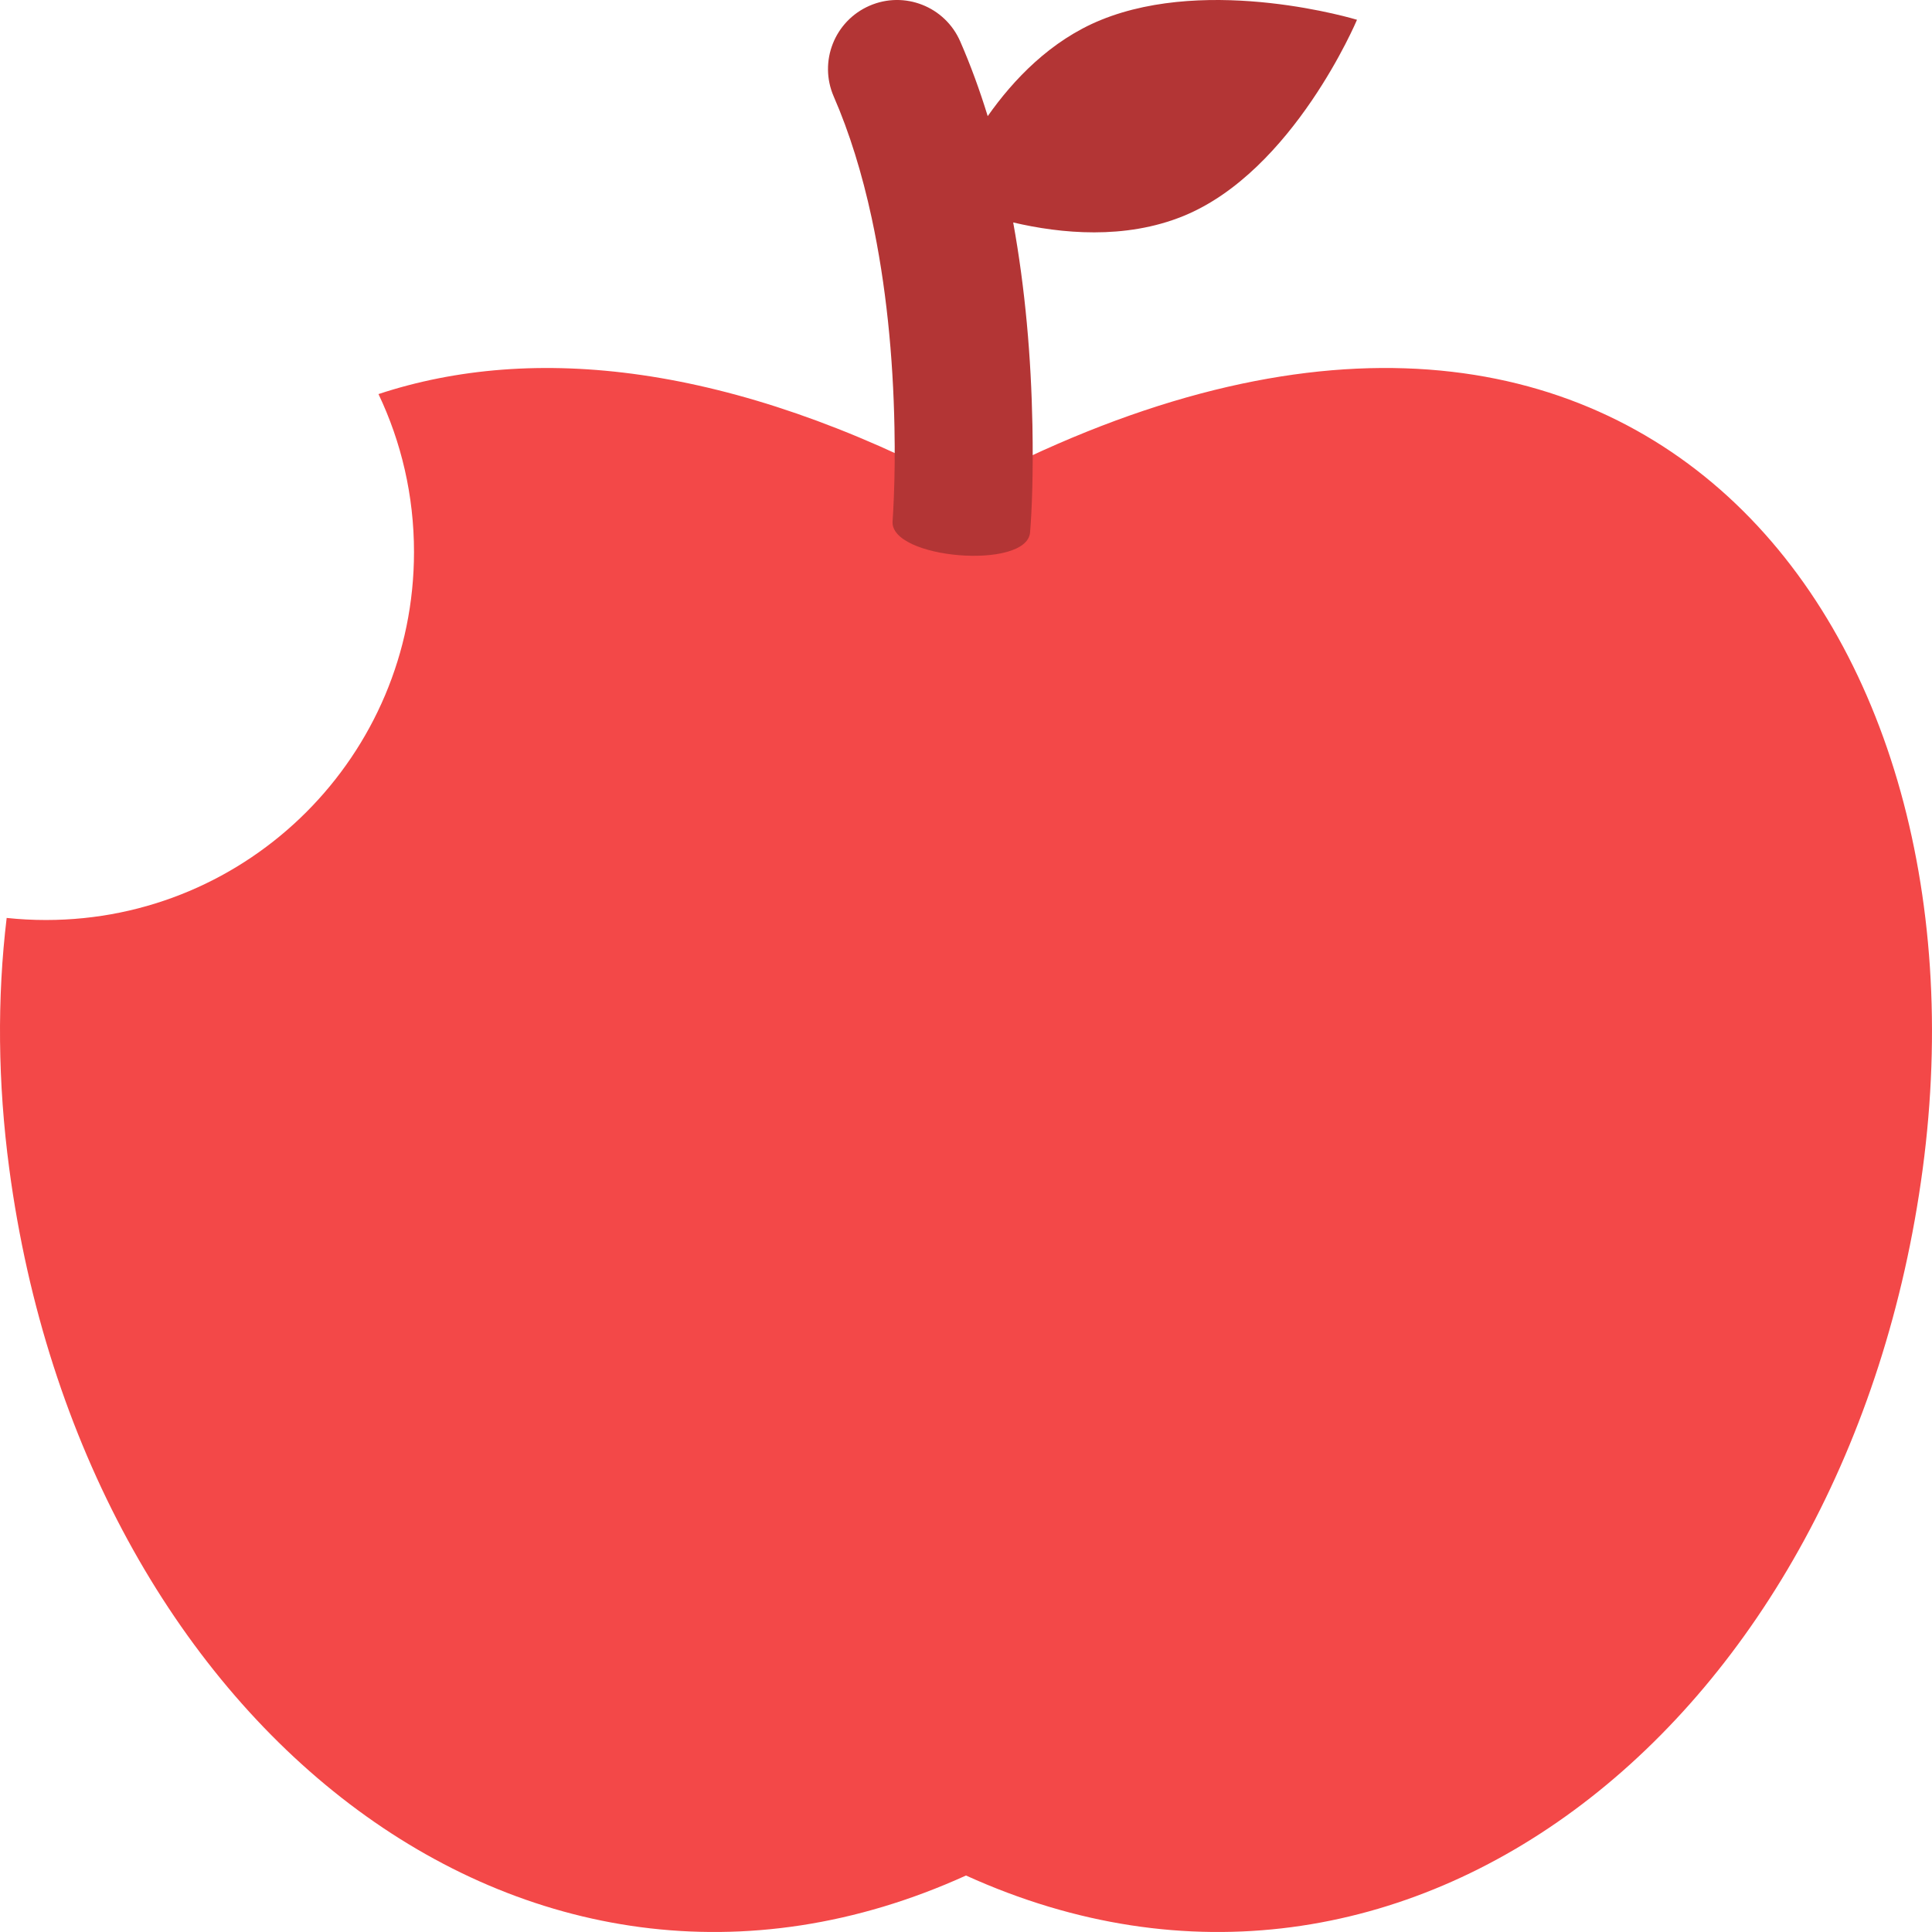 <?xml version="1.0" standalone="no"?><!DOCTYPE svg PUBLIC "-//W3C//DTD SVG 1.1//EN" "http://www.w3.org/Graphics/SVG/1.1/DTD/svg11.dtd"><svg width="100%" height="100%" viewBox="0 0 42 42" version="1.1" xmlns="http://www.w3.org/2000/svg" xmlns:xlink="http://www.w3.org/1999/xlink" xml:space="preserve" style="fill-rule:evenodd;clip-rule:evenodd;stroke-linejoin:round;stroke-miterlimit:1.414;"><g id="small-food"><path id="apple" d="M8.228,8.567c3.355,-1.109 7.66,-0.675 12.772,2.048c14.399,-7.67 22.398,2.819 20.798,14.797c-1.6,11.978 -11.199,19.718 -20.798,15.36c-9.599,4.358 -19.198,-3.382 -20.798,-15.36c-0.251,-1.877 -0.266,-3.717 -0.057,-5.457c0.281,0.03 0.566,0.045 0.855,0.045c4.418,0 8,-3.582 8,-8c0,-1.229 -0.277,-2.393 -0.772,-3.433Z" style="fill:#f34848;"/><path id="leaf" d="M22.026,4.836c1.03,0.242 2.429,0.379 3.7,-0.14c2.39,-0.974 3.774,-4.266 3.774,-4.266c0,0 -3.178,-0.97 -5.567,0.004c-1.092,0.445 -1.903,1.297 -2.461,2.091c-0.174,-0.566 -0.372,-1.108 -0.597,-1.623c-0.33,-0.76 -1.214,-1.108 -1.973,-0.777c-0.76,0.331 -1.108,1.214 -0.777,1.974c0.342,0.785 0.616,1.672 0.825,2.641c0.313,1.453 0.466,3.01 0.495,4.56c0.011,0.544 0.005,1.047 -0.013,1.495c-0.01,0.263 -0.021,0.445 -0.028,0.533c-0.068,0.825 2.921,1.07 2.989,0.245c0.04,-0.481 0.071,-1.291 0.051,-2.33c-0.028,-1.478 -0.157,-2.967 -0.418,-4.407Z" style="fill:#b33535;"/></g></svg>